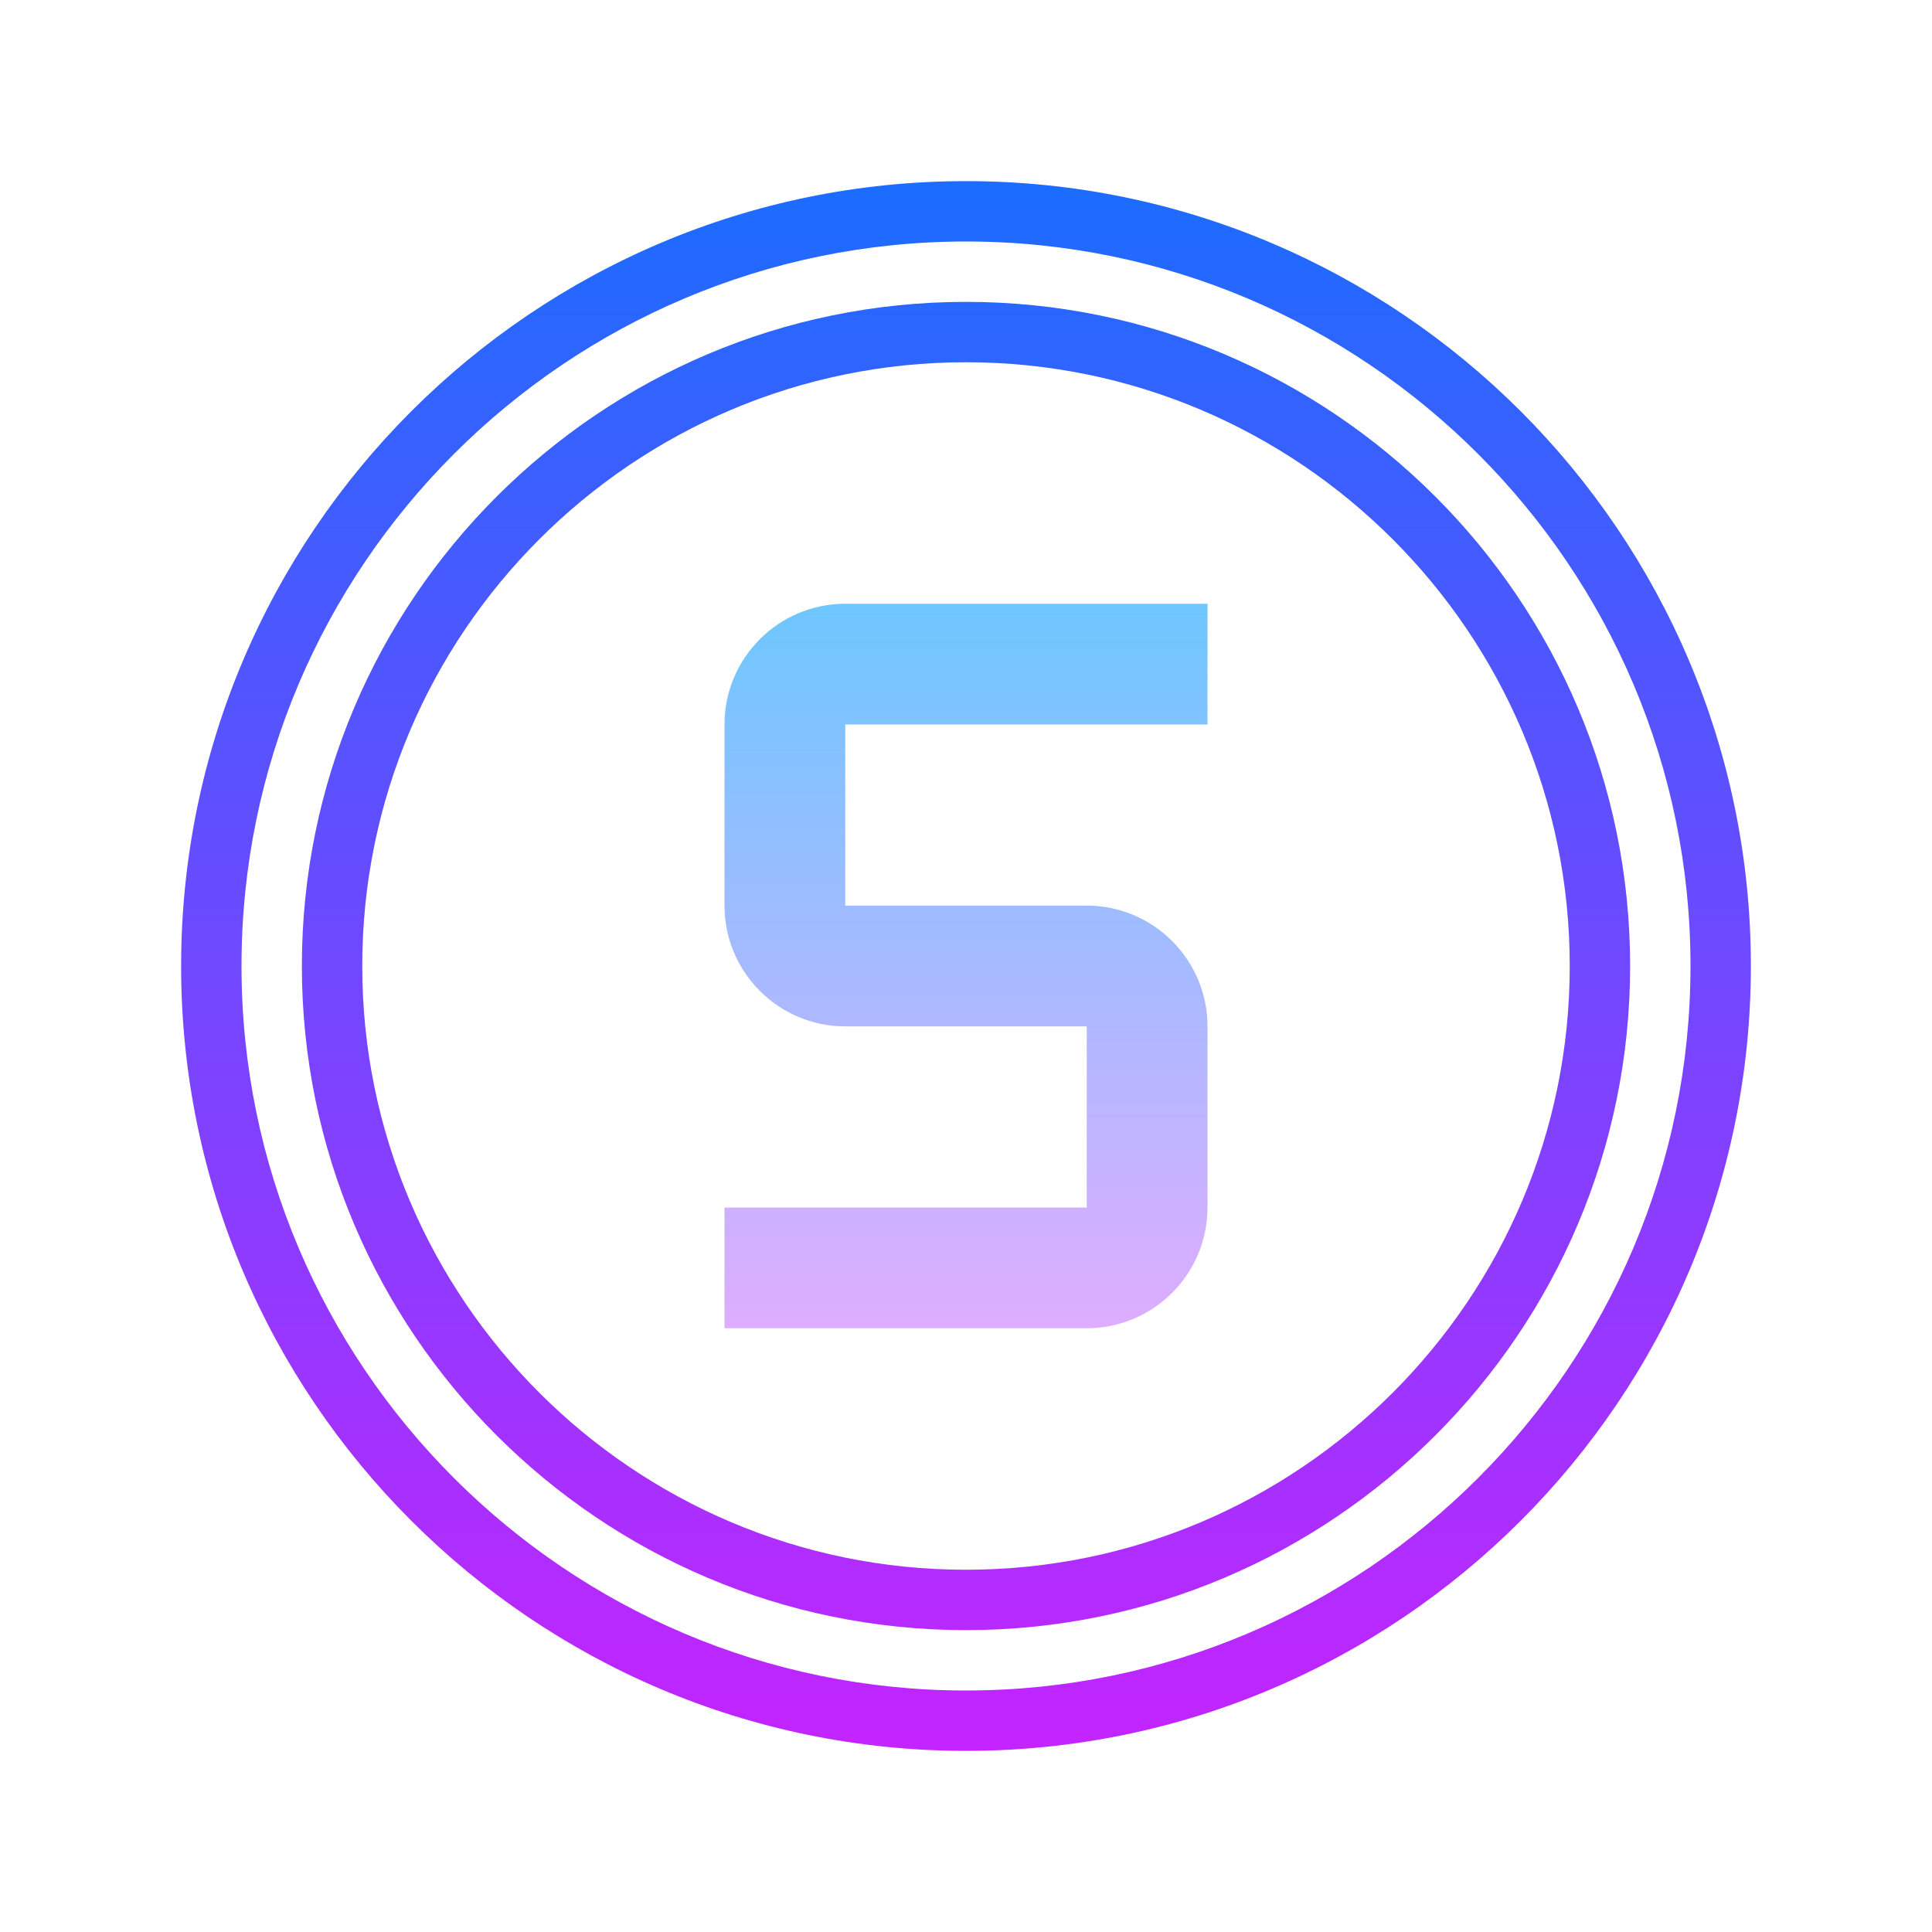 <svg xmlns="http://www.w3.org/2000/svg" viewBox="0 0 64 64"><linearGradient id="a" gradientUnits="userSpaceOnUse" x1="32" y1="5.667" x2="32" y2="59.179" spreadMethod="reflect"><stop offset="0" stop-color="#1a6dff"/><stop offset="1" stop-color="#c822ff"/></linearGradient><path d="M32 58C17.664 58 6 46.336 6 32S17.664 6 32 6s26 11.664 26 26-11.664 26-26 26zm0-50C18.767 8 8 18.767 8 32s10.767 24 24 24 24-10.767 24-24S45.233 8 32 8z" fill="url(#a)"/><linearGradient id="b" gradientUnits="userSpaceOnUse" x1="32" y1="5.667" x2="32" y2="59.179" spreadMethod="reflect"><stop offset="0" stop-color="#1a6dff"/><stop offset="1" stop-color="#c822ff"/></linearGradient><path d="M32 54c-12.131 0-22-9.869-22-22s9.869-22 22-22 22 9.869 22 22-9.869 22-22 22zm0-42c-11.028 0-20 8.972-20 20s8.972 20 20 20 20-8.972 20-20-8.972-20-20-20z" fill="url(#b)"/><linearGradient id="c" gradientUnits="userSpaceOnUse" x1="32" y1="19.833" x2="32" y2="45.667" spreadMethod="reflect"><stop offset="0" stop-color="#6dc7ff"/><stop offset=".216" stop-color="#87c1ff"/><stop offset="1" stop-color="#e6abff"/></linearGradient><path d="M36 44H24v-4h12v-6h-8c-2.206 0-4-1.794-4-4v-6c0-2.206 1.794-4 4-4h12v4H28v6h8c2.206 0 4 1.794 4 4v6c0 2.206-1.794 4-4 4z" fill="url(#c)"/></svg>